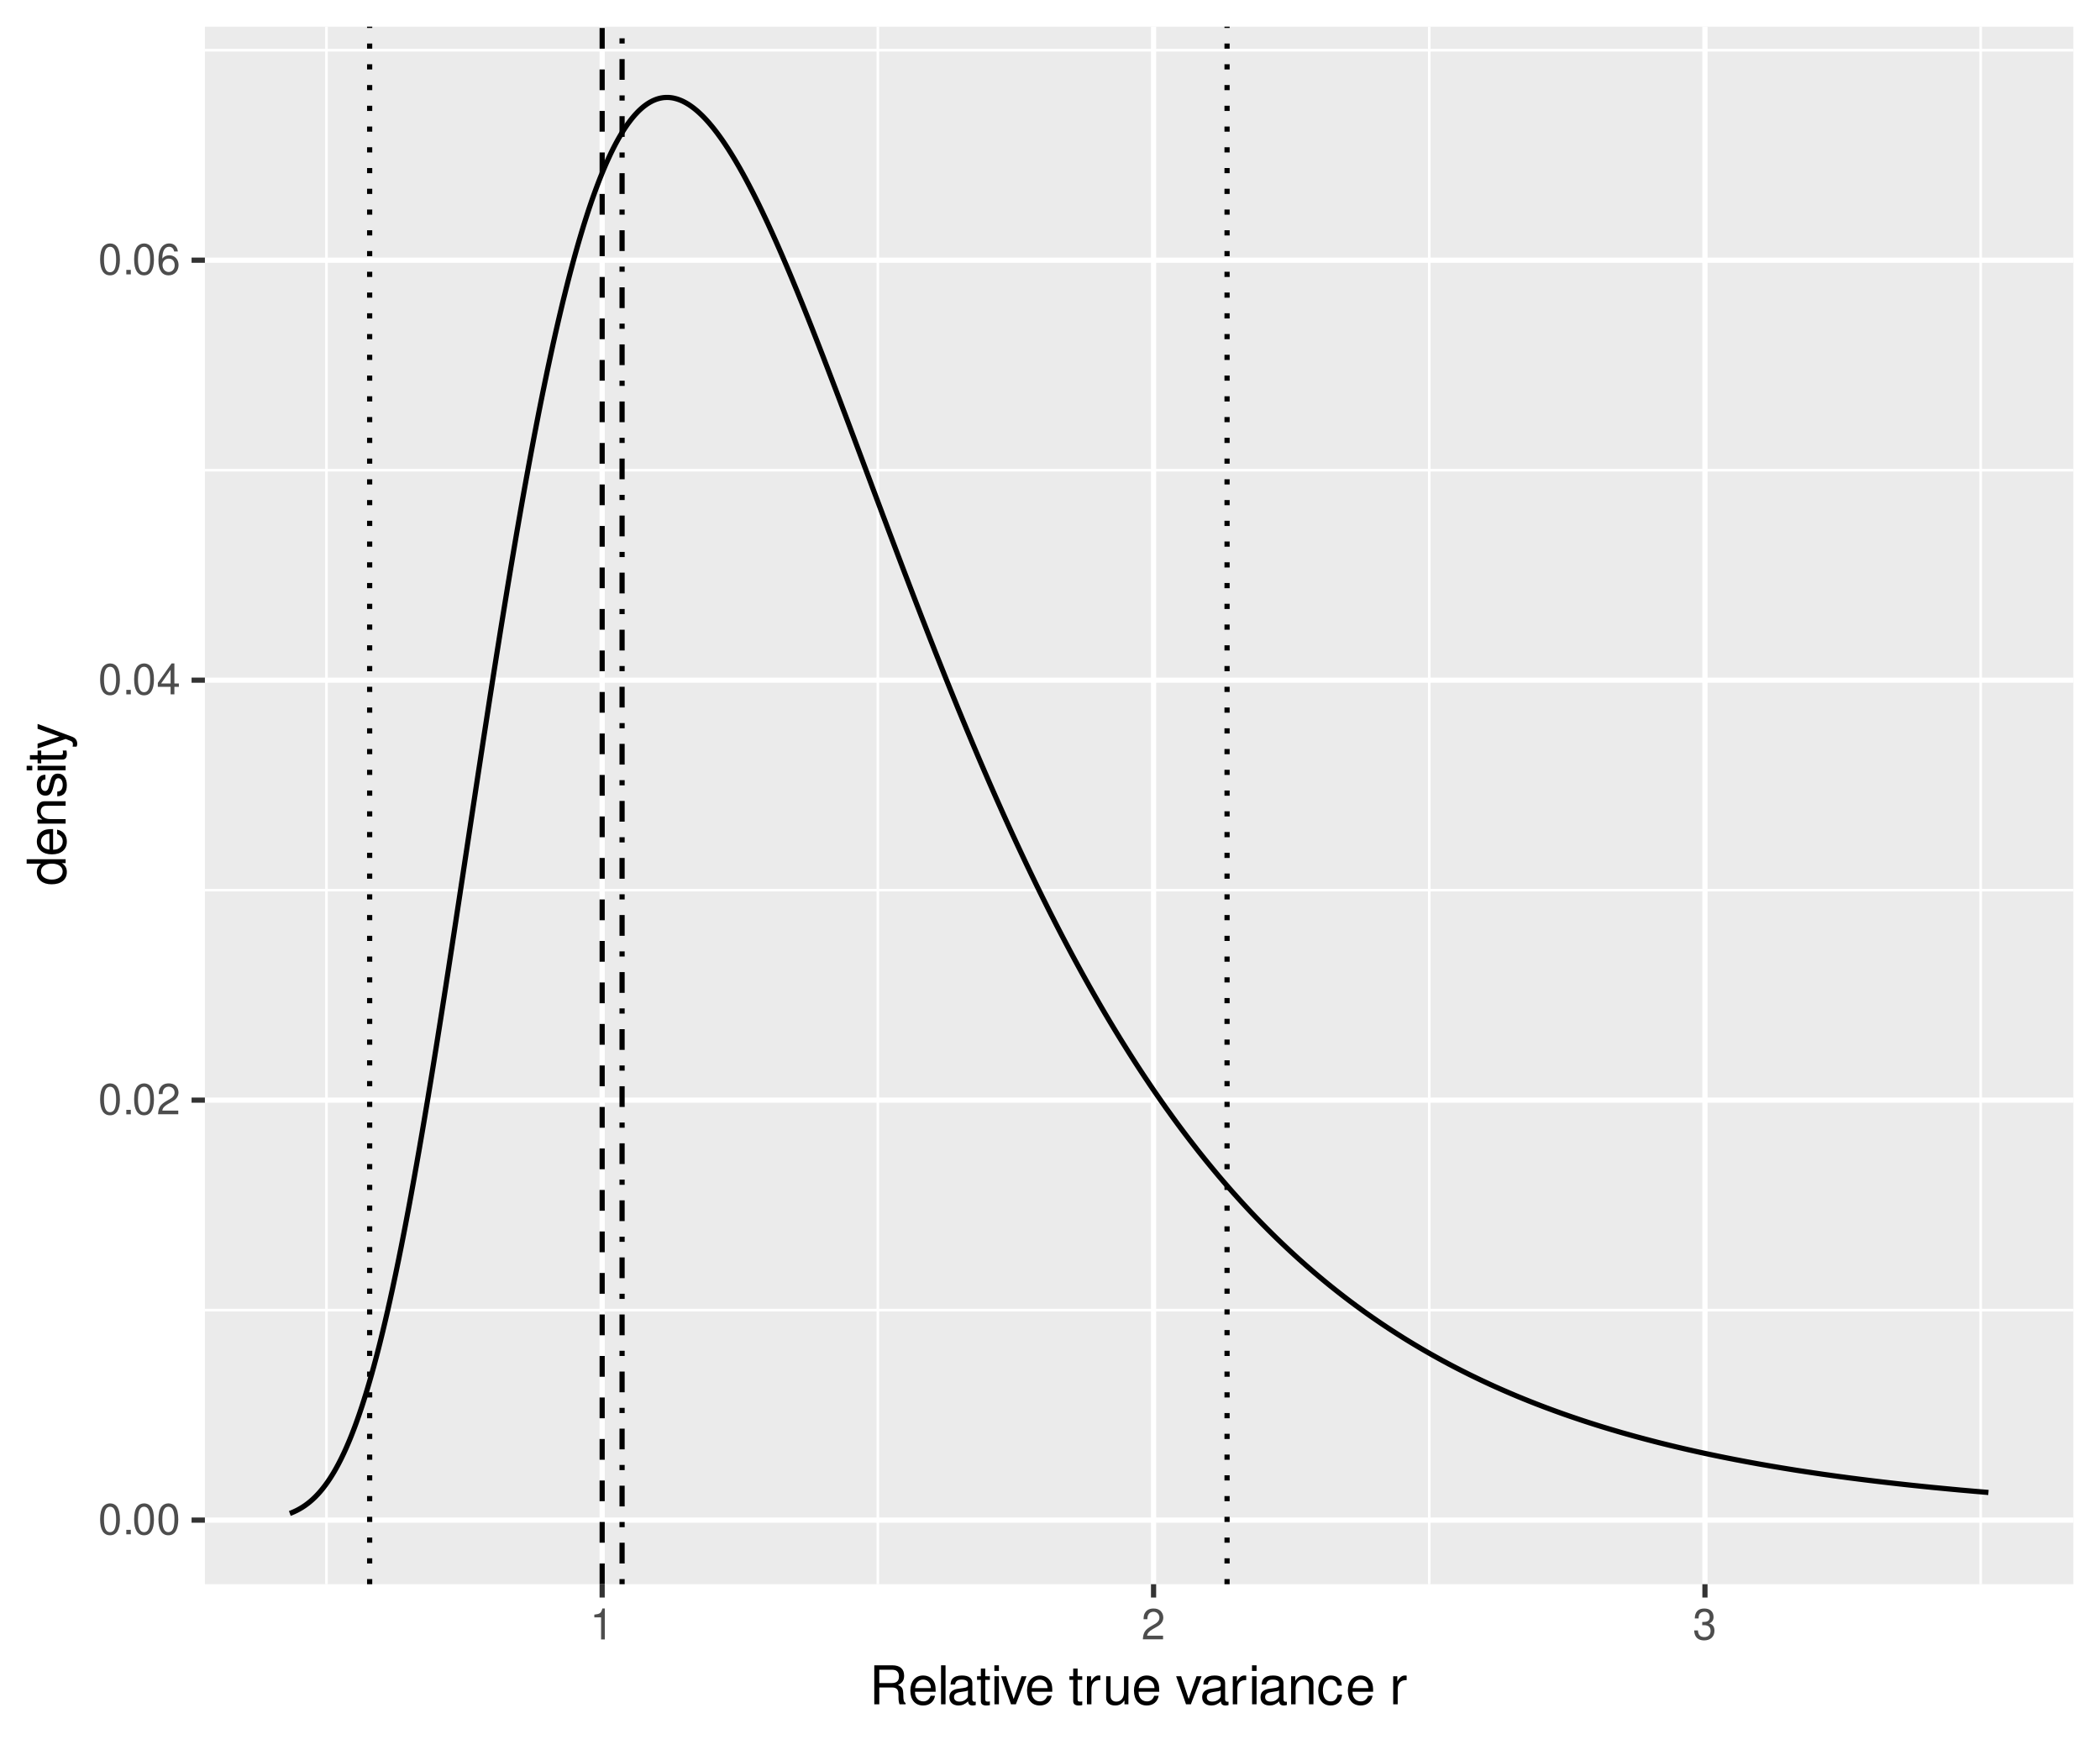 <?xml version="1.0" encoding="UTF-8"?>
<svg xmlns="http://www.w3.org/2000/svg" xmlns:xlink="http://www.w3.org/1999/xlink" width="432pt" height="360pt" viewBox="0 0 432 360" version="1.1">
<defs>
<g>
<symbol overflow="visible" id="glyph0-0">
<path style="stroke:none;" d=""/>
</symbol>
<symbol overflow="visible" id="glyph0-1">
<path style="stroke:none;" d="M 2.422 -6.359 C 1.844 -6.359 1.312 -6.094 0.984 -5.672 C 0.578 -5.109 0.375 -4.25 0.375 -3.078 C 0.375 -0.938 1.078 0.203 2.422 0.203 C 3.734 0.203 4.453 -0.938 4.453 -3.031 C 4.453 -4.25 4.266 -5.078 3.859 -5.672 C 3.531 -6.109 3.016 -6.359 2.422 -6.359 Z M 2.422 -5.672 C 3.25 -5.672 3.672 -4.828 3.672 -3.094 C 3.672 -1.281 3.266 -0.438 2.406 -0.438 C 1.578 -0.438 1.172 -1.312 1.172 -3.062 C 1.172 -4.828 1.578 -5.672 2.422 -5.672 Z M 2.422 -5.672 "/>
</symbol>
<symbol overflow="visible" id="glyph0-2">
<path style="stroke:none;" d="M 1.688 -0.922 L 0.766 -0.922 L 0.766 0 L 1.688 0 Z M 1.688 -0.922 "/>
</symbol>
<symbol overflow="visible" id="glyph0-3">
<path style="stroke:none;" d="M 4.453 -0.766 L 1.172 -0.766 C 1.25 -1.297 1.531 -1.625 2.297 -2.094 L 3.172 -2.594 C 4.047 -3.062 4.5 -3.719 4.5 -4.5 C 4.5 -5.031 4.281 -5.531 3.922 -5.875 C 3.547 -6.203 3.094 -6.359 2.5 -6.359 C 1.703 -6.359 1.125 -6.078 0.781 -5.531 C 0.547 -5.203 0.453 -4.797 0.438 -4.156 L 1.219 -4.156 C 1.234 -4.594 1.297 -4.844 1.406 -5.062 C 1.594 -5.438 2 -5.688 2.469 -5.688 C 3.172 -5.688 3.703 -5.172 3.703 -4.484 C 3.703 -3.969 3.406 -3.531 2.859 -3.219 L 2.047 -2.75 C 0.75 -2 0.375 -1.406 0.297 -0.016 L 4.453 -0.016 Z M 4.453 -0.766 "/>
</symbol>
<symbol overflow="visible" id="glyph0-4">
<path style="stroke:none;" d="M 2.875 -1.547 L 2.875 0 L 3.656 0 L 3.656 -1.547 L 4.578 -1.547 L 4.578 -2.234 L 3.656 -2.234 L 3.656 -6.359 L 3.078 -6.359 L 0.25 -2.359 L 0.25 -1.547 Z M 2.875 -2.234 L 0.922 -2.234 L 2.875 -5.047 Z M 2.875 -2.234 "/>
</symbol>
<symbol overflow="visible" id="glyph0-5">
<path style="stroke:none;" d="M 4.375 -4.703 C 4.234 -5.75 3.562 -6.359 2.609 -6.359 C 1.922 -6.359 1.312 -6.031 0.938 -5.453 C 0.547 -4.828 0.375 -4.062 0.375 -2.906 C 0.375 -1.828 0.531 -1.156 0.906 -0.594 C 1.234 -0.078 1.781 0.203 2.469 0.203 C 3.656 0.203 4.516 -0.688 4.516 -1.922 C 4.516 -3.094 3.719 -3.922 2.609 -3.922 C 1.984 -3.922 1.5 -3.688 1.172 -3.234 C 1.172 -4.797 1.672 -5.672 2.562 -5.672 C 3.109 -5.672 3.484 -5.328 3.609 -4.703 Z M 2.5 -3.234 C 3.25 -3.234 3.719 -2.703 3.719 -1.859 C 3.719 -1.062 3.188 -0.484 2.484 -0.484 C 1.766 -0.484 1.219 -1.094 1.219 -1.906 C 1.219 -2.688 1.734 -3.234 2.5 -3.234 Z M 2.5 -3.234 "/>
</symbol>
<symbol overflow="visible" id="glyph0-6">
<path style="stroke:none;" d="M 2.281 -4.531 L 2.281 0 L 3.047 0 L 3.047 -6.359 L 2.547 -6.359 C 2.266 -5.391 2.094 -5.25 0.891 -5.094 L 0.891 -4.531 Z M 2.281 -4.531 "/>
</symbol>
<symbol overflow="visible" id="glyph0-7">
<path style="stroke:none;" d="M 1.938 -2.922 L 2.359 -2.922 C 3.203 -2.922 3.656 -2.531 3.656 -1.766 C 3.656 -0.969 3.172 -0.484 2.375 -0.484 C 1.516 -0.484 1.109 -0.922 1.062 -1.844 L 0.281 -1.844 C 0.312 -1.344 0.406 -1 0.547 -0.719 C 0.875 -0.109 1.484 0.203 2.344 0.203 C 3.625 0.203 4.453 -0.578 4.453 -1.781 C 4.453 -2.594 4.141 -3.031 3.391 -3.297 C 3.969 -3.531 4.266 -3.969 4.266 -4.609 C 4.266 -5.703 3.547 -6.359 2.359 -6.359 C 1.109 -6.359 0.438 -5.656 0.406 -4.312 L 1.188 -4.312 C 1.203 -4.703 1.234 -4.922 1.328 -5.109 C 1.5 -5.469 1.891 -5.688 2.375 -5.688 C 3.062 -5.688 3.469 -5.266 3.469 -4.578 C 3.469 -4.141 3.312 -3.859 2.969 -3.719 C 2.766 -3.625 2.484 -3.594 1.938 -3.578 Z M 1.938 -2.922 "/>
</symbol>
<symbol overflow="visible" id="glyph1-0">
<path style="stroke:none;" d=""/>
</symbol>
<symbol overflow="visible" id="glyph1-1">
<path style="stroke:none;" d="M 2.047 -3.453 L 4.688 -3.453 C 5.594 -3.453 6 -3.016 6 -2.031 L 6 -1.312 C 6 -0.812 6.078 -0.328 6.219 0 L 7.469 0 L 7.469 -0.25 C 7.078 -0.516 7 -0.797 6.984 -1.875 C 6.969 -3.188 6.766 -3.594 5.891 -3.953 C 6.797 -4.406 7.156 -4.953 7.156 -5.875 C 7.156 -7.266 6.297 -8.016 4.719 -8.016 L 1.016 -8.016 L 1.016 0 L 2.047 0 Z M 2.047 -4.359 L 2.047 -7.109 L 4.516 -7.109 C 5.094 -7.109 5.422 -7.031 5.672 -6.812 C 5.953 -6.578 6.094 -6.219 6.094 -5.734 C 6.094 -4.781 5.609 -4.359 4.516 -4.359 Z M 2.047 -4.359 "/>
</symbol>
<symbol overflow="visible" id="glyph1-2">
<path style="stroke:none;" d="M 5.641 -2.578 C 5.641 -3.453 5.578 -3.984 5.406 -4.406 C 5.031 -5.359 4.156 -5.922 3.078 -5.922 C 1.469 -5.922 0.438 -4.703 0.438 -2.812 C 0.438 -0.906 1.438 0.25 3.062 0.25 C 4.375 0.25 5.297 -0.5 5.516 -1.75 L 4.594 -1.75 C 4.344 -0.984 3.828 -0.594 3.094 -0.594 C 2.516 -0.594 2.016 -0.859 1.703 -1.344 C 1.484 -1.672 1.406 -2 1.391 -2.578 Z M 1.422 -3.328 C 1.5 -4.391 2.141 -5.078 3.062 -5.078 C 4 -5.078 4.656 -4.359 4.656 -3.328 Z M 1.422 -3.328 "/>
</symbol>
<symbol overflow="visible" id="glyph1-3">
<path style="stroke:none;" d="M 1.672 -8.016 L 0.75 -8.016 L 0.75 0 L 1.672 0 Z M 1.672 -8.016 "/>
</symbol>
<symbol overflow="visible" id="glyph1-4">
<path style="stroke:none;" d="M 5.891 -0.531 C 5.781 -0.516 5.734 -0.516 5.688 -0.516 C 5.375 -0.516 5.188 -0.688 5.188 -0.969 L 5.188 -4.359 C 5.188 -5.375 4.438 -5.922 3.031 -5.922 C 2.172 -5.922 1.5 -5.688 1.109 -5.266 C 0.844 -4.969 0.734 -4.625 0.719 -4.062 L 1.641 -4.062 C 1.719 -4.766 2.141 -5.078 2.984 -5.078 C 3.828 -5.078 4.281 -4.781 4.281 -4.219 L 4.281 -3.984 C 4.266 -3.594 4.062 -3.438 3.328 -3.344 C 2.031 -3.172 1.828 -3.141 1.469 -2.984 C 0.797 -2.703 0.469 -2.203 0.469 -1.453 C 0.469 -0.406 1.188 0.25 2.359 0.25 C 3.078 0.25 3.656 0 4.312 -0.594 C 4.375 0 4.656 0.25 5.266 0.25 C 5.453 0.25 5.578 0.234 5.891 0.156 Z M 4.281 -1.812 C 4.281 -1.5 4.188 -1.312 3.922 -1.062 C 3.547 -0.719 3.094 -0.547 2.547 -0.547 C 1.844 -0.547 1.422 -0.891 1.422 -1.469 C 1.422 -2.078 1.812 -2.391 2.812 -2.531 C 3.781 -2.656 3.969 -2.703 4.281 -2.844 Z M 4.281 -1.812 "/>
</symbol>
<symbol overflow="visible" id="glyph1-5">
<path style="stroke:none;" d="M 2.797 -5.766 L 1.844 -5.766 L 1.844 -7.344 L 0.938 -7.344 L 0.938 -5.766 L 0.156 -5.766 L 0.156 -5.016 L 0.938 -5.016 L 0.938 -0.656 C 0.938 -0.062 1.328 0.25 2.047 0.25 C 2.281 0.25 2.484 0.234 2.797 0.172 L 2.797 -0.594 C 2.656 -0.562 2.547 -0.547 2.359 -0.547 C 1.953 -0.547 1.844 -0.656 1.844 -1.062 L 1.844 -5.016 L 2.797 -5.016 Z M 2.797 -5.766 "/>
</symbol>
<symbol overflow="visible" id="glyph1-6">
<path style="stroke:none;" d="M 1.656 -5.766 L 0.734 -5.766 L 0.734 0 L 1.656 0 Z M 1.656 -8.016 L 0.719 -8.016 L 0.719 -6.859 L 1.656 -6.859 Z M 1.656 -8.016 "/>
</symbol>
<symbol overflow="visible" id="glyph1-7">
<path style="stroke:none;" d="M 3.141 0 L 5.344 -5.766 L 4.312 -5.766 L 2.688 -1.094 L 1.141 -5.766 L 0.109 -5.766 L 2.141 0 Z M 3.141 0 "/>
</symbol>
<symbol overflow="visible" id="glyph1-8">
<path style="stroke:none;" d=""/>
</symbol>
<symbol overflow="visible" id="glyph1-9">
<path style="stroke:none;" d="M 0.766 -5.766 L 0.766 0 L 1.688 0 L 1.688 -2.984 C 1.688 -4.375 2.266 -5 3.531 -4.969 L 3.531 -5.891 C 3.375 -5.922 3.281 -5.922 3.172 -5.922 C 2.578 -5.922 2.141 -5.578 1.609 -4.719 L 1.609 -5.766 Z M 0.766 -5.766 "/>
</symbol>
<symbol overflow="visible" id="glyph1-10">
<path style="stroke:none;" d="M 5.297 0 L 5.297 -5.766 L 4.391 -5.766 L 4.391 -2.5 C 4.391 -1.312 3.766 -0.547 2.812 -0.547 C 2.094 -0.547 1.625 -0.984 1.625 -1.688 L 1.625 -5.766 L 0.719 -5.766 L 0.719 -1.312 C 0.719 -0.359 1.438 0.25 2.547 0.25 C 3.406 0.25 3.938 -0.047 4.484 -0.797 L 4.484 0 Z M 5.297 0 "/>
</symbol>
<symbol overflow="visible" id="glyph1-11">
<path style="stroke:none;" d="M 0.766 -5.766 L 0.766 0 L 1.688 0 L 1.688 -3.172 C 1.688 -4.359 2.312 -5.125 3.25 -5.125 C 3.984 -5.125 4.438 -4.688 4.438 -4 L 4.438 0 L 5.359 0 L 5.359 -4.359 C 5.359 -5.312 4.641 -5.922 3.531 -5.922 C 2.672 -5.922 2.125 -5.594 1.609 -4.797 L 1.609 -5.766 Z M 0.766 -5.766 "/>
</symbol>
<symbol overflow="visible" id="glyph1-12">
<path style="stroke:none;" d="M 5.188 -3.828 C 5.141 -4.391 5.016 -4.75 4.797 -5.078 C 4.406 -5.609 3.703 -5.922 2.906 -5.922 C 1.344 -5.922 0.344 -4.703 0.344 -2.781 C 0.344 -0.922 1.328 0.25 2.891 0.25 C 4.266 0.25 5.141 -0.578 5.25 -1.984 L 4.328 -1.984 C 4.172 -1.062 3.703 -0.594 2.922 -0.594 C 1.906 -0.594 1.297 -1.422 1.297 -2.781 C 1.297 -4.219 1.891 -5.078 2.891 -5.078 C 3.656 -5.078 4.141 -4.625 4.25 -3.828 Z M 5.188 -3.828 "/>
</symbol>
<symbol overflow="visible" id="glyph2-0">
<path style="stroke:none;" d=""/>
</symbol>
<symbol overflow="visible" id="glyph2-1">
<path style="stroke:none;" d="M -8.016 -5.438 L -8.016 -4.531 L -5.031 -4.531 C -5.625 -4.141 -5.922 -3.531 -5.922 -2.766 C -5.922 -1.266 -4.734 -0.281 -2.891 -0.281 C -0.953 -0.281 0.25 -1.234 0.25 -2.797 C 0.25 -3.594 -0.047 -4.141 -0.766 -4.625 L 0 -4.625 L 0 -5.438 Z M -5.078 -2.922 C -5.078 -3.906 -4.203 -4.531 -2.812 -4.531 C -1.484 -4.531 -0.609 -3.891 -0.609 -2.922 C -0.609 -1.906 -1.5 -1.25 -2.844 -1.25 C -4.188 -1.25 -5.078 -1.906 -5.078 -2.922 Z M -5.078 -2.922 "/>
</symbol>
<symbol overflow="visible" id="glyph2-2">
<path style="stroke:none;" d="M -2.578 -5.641 C -3.453 -5.641 -3.984 -5.578 -4.406 -5.406 C -5.359 -5.031 -5.922 -4.156 -5.922 -3.078 C -5.922 -1.469 -4.703 -0.438 -2.812 -0.438 C -0.906 -0.438 0.25 -1.438 0.25 -3.062 C 0.25 -4.375 -0.5 -5.297 -1.75 -5.516 L -1.75 -4.594 C -0.984 -4.344 -0.594 -3.828 -0.594 -3.094 C -0.594 -2.516 -0.859 -2.016 -1.344 -1.703 C -1.672 -1.484 -2 -1.406 -2.578 -1.391 Z M -3.328 -1.422 C -4.391 -1.5 -5.078 -2.141 -5.078 -3.062 C -5.078 -4 -4.359 -4.656 -3.328 -4.656 Z M -3.328 -1.422 "/>
</symbol>
<symbol overflow="visible" id="glyph2-3">
<path style="stroke:none;" d="M -5.766 -0.766 L 0 -0.766 L 0 -1.688 L -3.172 -1.688 C -4.359 -1.688 -5.125 -2.312 -5.125 -3.25 C -5.125 -3.984 -4.688 -4.438 -4 -4.438 L 0 -4.438 L 0 -5.359 L -4.359 -5.359 C -5.312 -5.359 -5.922 -4.641 -5.922 -3.531 C -5.922 -2.672 -5.594 -2.125 -4.797 -1.609 L -5.766 -1.609 Z M -5.766 -0.766 "/>
</symbol>
<symbol overflow="visible" id="glyph2-4">
<path style="stroke:none;" d="M -4.156 -4.812 C -5.297 -4.812 -5.922 -4.062 -5.922 -2.734 C -5.922 -1.391 -5.234 -0.516 -4.172 -0.516 C -3.266 -0.516 -2.844 -0.984 -2.516 -2.344 L -2.297 -3.203 C -2.141 -3.844 -1.906 -4.094 -1.5 -4.094 C -0.953 -4.094 -0.594 -3.547 -0.594 -2.75 C -0.594 -2.25 -0.734 -1.844 -0.984 -1.609 C -1.141 -1.469 -1.312 -1.391 -1.719 -1.344 L -1.719 -0.375 C -0.391 -0.422 0.25 -1.172 0.25 -2.672 C 0.25 -4.125 -0.469 -5.047 -1.578 -5.047 C -2.438 -5.047 -2.906 -4.562 -3.172 -3.422 L -3.391 -2.547 C -3.562 -1.797 -3.812 -1.469 -4.219 -1.469 C -4.75 -1.469 -5.078 -1.953 -5.078 -2.688 C -5.078 -3.438 -4.766 -3.828 -4.156 -3.844 Z M -4.156 -4.812 "/>
</symbol>
<symbol overflow="visible" id="glyph2-5">
<path style="stroke:none;" d="M -5.766 -1.656 L -5.766 -0.734 L 0 -0.734 L 0 -1.656 Z M -8.016 -1.656 L -8.016 -0.719 L -6.859 -0.719 L -6.859 -1.656 Z M -8.016 -1.656 "/>
</symbol>
<symbol overflow="visible" id="glyph2-6">
<path style="stroke:none;" d="M -5.766 -2.797 L -5.766 -1.844 L -7.344 -1.844 L -7.344 -0.938 L -5.766 -0.938 L -5.766 -0.156 L -5.016 -0.156 L -5.016 -0.938 L -0.656 -0.938 C -0.062 -0.938 0.25 -1.328 0.25 -2.047 C 0.25 -2.281 0.234 -2.484 0.172 -2.797 L -0.594 -2.797 C -0.562 -2.656 -0.547 -2.547 -0.547 -2.359 C -0.547 -1.953 -0.656 -1.844 -1.062 -1.844 L -5.016 -1.844 L -5.016 -2.797 Z M -5.766 -2.797 "/>
</symbol>
<symbol overflow="visible" id="glyph2-7">
<path style="stroke:none;" d="M -5.766 -4.266 L -1.281 -2.672 L -5.766 -1.203 L -5.766 -0.219 L 0.016 -2.172 L 0.938 -1.812 C 1.344 -1.656 1.5 -1.469 1.5 -1.078 C 1.5 -0.922 1.469 -0.797 1.438 -0.594 L 2.25 -0.594 C 2.359 -0.781 2.391 -0.969 2.391 -1.203 C 2.391 -1.5 2.297 -1.828 2.125 -2.062 C 1.906 -2.359 1.672 -2.516 1.203 -2.688 L -5.766 -5.266 Z M -5.766 -4.266 "/>
</symbol>
</g>
<clipPath id="clip1">
  <path d="M 42.152 5.48 L 426.523 5.48 L 426.523 325.852 L 42.152 325.852 Z M 42.152 5.48 "/>
</clipPath>
<clipPath id="clip2">
  <path d="M 42.152 269 L 426.523 269 L 426.523 270 L 42.152 270 Z M 42.152 269 "/>
</clipPath>
<clipPath id="clip3">
  <path d="M 42.152 182 L 426.523 182 L 426.523 184 L 42.152 184 Z M 42.152 182 "/>
</clipPath>
<clipPath id="clip4">
  <path d="M 42.152 96 L 426.523 96 L 426.523 97 L 42.152 97 Z M 42.152 96 "/>
</clipPath>
<clipPath id="clip5">
  <path d="M 42.152 10 L 426.523 10 L 426.523 11 L 42.152 11 Z M 42.152 10 "/>
</clipPath>
<clipPath id="clip6">
  <path d="M 66 5.48 L 68 5.48 L 68 325.852 L 66 325.852 Z M 66 5.48 "/>
</clipPath>
<clipPath id="clip7">
  <path d="M 180 5.48 L 181 5.48 L 181 325.852 L 180 325.852 Z M 180 5.48 "/>
</clipPath>
<clipPath id="clip8">
  <path d="M 293 5.48 L 295 5.48 L 295 325.852 L 293 325.852 Z M 293 5.48 "/>
</clipPath>
<clipPath id="clip9">
  <path d="M 407 5.48 L 408 5.48 L 408 325.852 L 407 325.852 Z M 407 5.48 "/>
</clipPath>
<clipPath id="clip10">
  <path d="M 42.152 312 L 426.523 312 L 426.523 314 L 42.152 314 Z M 42.152 312 "/>
</clipPath>
<clipPath id="clip11">
  <path d="M 42.152 225 L 426.523 225 L 426.523 227 L 42.152 227 Z M 42.152 225 "/>
</clipPath>
<clipPath id="clip12">
  <path d="M 42.152 139 L 426.523 139 L 426.523 141 L 42.152 141 Z M 42.152 139 "/>
</clipPath>
<clipPath id="clip13">
  <path d="M 42.152 52 L 426.523 52 L 426.523 55 L 42.152 55 Z M 42.152 52 "/>
</clipPath>
<clipPath id="clip14">
  <path d="M 123 5.48 L 125 5.48 L 125 325.852 L 123 325.852 Z M 123 5.48 "/>
</clipPath>
<clipPath id="clip15">
  <path d="M 236 5.48 L 238 5.48 L 238 325.852 L 236 325.852 Z M 236 5.48 "/>
</clipPath>
<clipPath id="clip16">
  <path d="M 350 5.48 L 352 5.48 L 352 325.852 L 350 325.852 Z M 350 5.48 "/>
</clipPath>
<clipPath id="clip17">
  <path d="M 123 5.48 L 125 5.48 L 125 325.852 L 123 325.852 Z M 123 5.48 "/>
</clipPath>
<clipPath id="clip18">
  <path d="M 127 5.48 L 129 5.48 L 129 325.852 L 127 325.852 Z M 127 5.48 "/>
</clipPath>
<clipPath id="clip19">
  <path d="M 251 5.48 L 253 5.48 L 253 325.852 L 251 325.852 Z M 251 5.48 "/>
</clipPath>
<clipPath id="clip20">
  <path d="M 75 5.48 L 77 5.48 L 77 325.852 L 75 325.852 Z M 75 5.48 "/>
</clipPath>
</defs>
<g id="surface30">
<rect x="0" y="0" width="432" height="360" style="fill:rgb(100%,100%,100%);fill-opacity:1;stroke:none;"/>
<rect x="0" y="0" width="432" height="360" style="fill:rgb(100%,100%,100%);fill-opacity:1;stroke:none;"/>
<path style="fill:none;stroke-width:1.067;stroke-linecap:round;stroke-linejoin:round;stroke:rgb(100%,100%,100%);stroke-opacity:1;stroke-miterlimit:10;" d="M 0 360 L 432 360 L 432 0 L 0 0 Z M 0 360 "/>
<g clip-path="url(#clip1)" clip-rule="nonzero">
<path style=" stroke:none;fill-rule:nonzero;fill:rgb(92.157%,92.157%,92.157%);fill-opacity:1;" d="M 42.152 325.848 L 426.523 325.848 L 426.523 5.477 L 42.152 5.477 Z M 42.152 325.848 "/>
</g>
<g clip-path="url(#clip2)" clip-rule="nonzero">
<path style="fill:none;stroke-width:0.533;stroke-linecap:butt;stroke-linejoin:round;stroke:rgb(100%,100%,100%);stroke-opacity:1;stroke-miterlimit:10;" d="M 42.152 269.469 L 426.52 269.469 "/>
</g>
<g clip-path="url(#clip3)" clip-rule="nonzero">
<path style="fill:none;stroke-width:0.533;stroke-linecap:butt;stroke-linejoin:round;stroke:rgb(100%,100%,100%);stroke-opacity:1;stroke-miterlimit:10;" d="M 42.152 183.09 L 426.52 183.09 "/>
</g>
<g clip-path="url(#clip4)" clip-rule="nonzero">
<path style="fill:none;stroke-width:0.533;stroke-linecap:butt;stroke-linejoin:round;stroke:rgb(100%,100%,100%);stroke-opacity:1;stroke-miterlimit:10;" d="M 42.152 96.707 L 426.52 96.707 "/>
</g>
<g clip-path="url(#clip5)" clip-rule="nonzero">
<path style="fill:none;stroke-width:0.533;stroke-linecap:butt;stroke-linejoin:round;stroke:rgb(100%,100%,100%);stroke-opacity:1;stroke-miterlimit:10;" d="M 42.152 10.328 L 426.52 10.328 "/>
</g>
<g clip-path="url(#clip6)" clip-rule="nonzero">
<path style="fill:none;stroke-width:0.533;stroke-linecap:butt;stroke-linejoin:round;stroke:rgb(100%,100%,100%);stroke-opacity:1;stroke-miterlimit:10;" d="M 67.156 325.848 L 67.156 5.48 "/>
</g>
<g clip-path="url(#clip7)" clip-rule="nonzero">
<path style="fill:none;stroke-width:0.533;stroke-linecap:butt;stroke-linejoin:round;stroke:rgb(100%,100%,100%);stroke-opacity:1;stroke-miterlimit:10;" d="M 180.586 325.848 L 180.586 5.48 "/>
</g>
<g clip-path="url(#clip8)" clip-rule="nonzero">
<path style="fill:none;stroke-width:0.533;stroke-linecap:butt;stroke-linejoin:round;stroke:rgb(100%,100%,100%);stroke-opacity:1;stroke-miterlimit:10;" d="M 294.02 325.848 L 294.02 5.48 "/>
</g>
<g clip-path="url(#clip9)" clip-rule="nonzero">
<path style="fill:none;stroke-width:0.533;stroke-linecap:butt;stroke-linejoin:round;stroke:rgb(100%,100%,100%);stroke-opacity:1;stroke-miterlimit:10;" d="M 407.453 325.848 L 407.453 5.48 "/>
</g>
<g clip-path="url(#clip10)" clip-rule="nonzero">
<path style="fill:none;stroke-width:1.067;stroke-linecap:butt;stroke-linejoin:round;stroke:rgb(100%,100%,100%);stroke-opacity:1;stroke-miterlimit:10;" d="M 42.152 312.66 L 426.52 312.66 "/>
</g>
<g clip-path="url(#clip11)" clip-rule="nonzero">
<path style="fill:none;stroke-width:1.067;stroke-linecap:butt;stroke-linejoin:round;stroke:rgb(100%,100%,100%);stroke-opacity:1;stroke-miterlimit:10;" d="M 42.152 226.277 L 426.52 226.277 "/>
</g>
<g clip-path="url(#clip12)" clip-rule="nonzero">
<path style="fill:none;stroke-width:1.067;stroke-linecap:butt;stroke-linejoin:round;stroke:rgb(100%,100%,100%);stroke-opacity:1;stroke-miterlimit:10;" d="M 42.152 139.898 L 426.52 139.898 "/>
</g>
<g clip-path="url(#clip13)" clip-rule="nonzero">
<path style="fill:none;stroke-width:1.067;stroke-linecap:butt;stroke-linejoin:round;stroke:rgb(100%,100%,100%);stroke-opacity:1;stroke-miterlimit:10;" d="M 42.152 53.516 L 426.52 53.516 "/>
</g>
<g clip-path="url(#clip14)" clip-rule="nonzero">
<path style="fill:none;stroke-width:1.067;stroke-linecap:butt;stroke-linejoin:round;stroke:rgb(100%,100%,100%);stroke-opacity:1;stroke-miterlimit:10;" d="M 123.871 325.848 L 123.871 5.48 "/>
</g>
<g clip-path="url(#clip15)" clip-rule="nonzero">
<path style="fill:none;stroke-width:1.067;stroke-linecap:butt;stroke-linejoin:round;stroke:rgb(100%,100%,100%);stroke-opacity:1;stroke-miterlimit:10;" d="M 237.305 325.848 L 237.305 5.48 "/>
</g>
<g clip-path="url(#clip16)" clip-rule="nonzero">
<path style="fill:none;stroke-width:1.067;stroke-linecap:butt;stroke-linejoin:round;stroke:rgb(100%,100%,100%);stroke-opacity:1;stroke-miterlimit:10;" d="M 350.734 325.848 L 350.734 5.48 "/>
</g>
<path style="fill:none;stroke-width:1.067;stroke-linecap:butt;stroke-linejoin:round;stroke:rgb(0%,0%,0%);stroke-opacity:1;stroke-miterlimit:10;" d="M 59.621 311.285 L 59.727 311.246 L 59.828 311.207 L 59.934 311.168 L 60.035 311.125 L 60.141 311.082 L 60.242 311.039 L 60.559 310.898 L 60.66 310.852 L 60.977 310.699 L 61.086 310.645 L 61.297 310.535 L 61.402 310.477 L 61.512 310.418 L 61.617 310.359 L 61.723 310.297 L 61.832 310.234 L 61.938 310.172 L 62.156 310.039 L 62.262 309.973 L 62.371 309.902 L 62.48 309.828 L 62.59 309.758 L 62.699 309.684 L 63.027 309.449 L 63.137 309.367 L 63.25 309.281 L 63.359 309.199 L 63.469 309.109 L 63.582 309.023 L 63.691 308.934 L 63.805 308.84 L 63.914 308.746 L 64.141 308.551 L 64.254 308.449 L 64.363 308.348 L 64.59 308.137 L 64.703 308.027 L 64.82 307.914 L 64.934 307.801 L 65.16 307.566 L 65.277 307.445 L 65.391 307.324 L 65.504 307.199 L 65.738 306.941 L 65.852 306.809 L 66.086 306.535 L 66.199 306.395 L 66.434 306.105 L 66.551 305.957 L 66.668 305.805 L 66.789 305.648 L 66.906 305.492 L 67.023 305.332 L 67.141 305.168 L 67.262 305.004 L 67.379 304.836 L 67.5 304.66 L 67.617 304.488 L 67.738 304.309 L 67.98 303.941 L 68.098 303.754 L 68.219 303.562 L 68.34 303.367 L 68.461 303.168 L 68.586 302.965 L 68.707 302.762 L 68.949 302.34 L 69.074 302.125 L 69.195 301.906 L 69.32 301.68 L 69.441 301.453 L 69.566 301.223 L 69.691 300.988 L 69.812 300.75 L 69.938 300.508 L 70.062 300.262 L 70.188 300.012 L 70.312 299.758 L 70.562 299.234 L 70.691 298.969 L 70.816 298.699 L 70.941 298.422 L 71.07 298.145 L 71.195 297.859 L 71.324 297.57 L 71.449 297.277 L 71.578 296.98 L 71.707 296.68 L 71.965 296.062 L 72.094 295.746 L 72.223 295.426 L 72.352 295.102 L 72.48 294.773 L 72.609 294.438 L 72.742 294.098 L 72.871 293.754 L 73.004 293.406 L 73.133 293.051 L 73.266 292.691 L 73.395 292.328 L 73.527 291.961 L 73.66 291.586 L 73.793 291.207 L 73.926 290.82 L 74.059 290.43 L 74.191 290.035 L 74.324 289.637 L 74.461 289.23 L 74.594 288.82 L 74.727 288.402 L 74.863 287.98 L 74.996 287.551 L 75.133 287.117 L 75.27 286.68 L 75.402 286.234 L 75.539 285.785 L 75.676 285.332 L 75.949 284.402 L 76.086 283.93 L 76.223 283.449 L 76.363 282.965 L 76.5 282.477 L 76.637 281.977 L 76.777 281.477 L 76.918 280.969 L 77.055 280.453 L 77.195 279.934 L 77.336 279.406 L 77.477 278.875 L 77.617 278.336 L 77.758 277.789 L 77.898 277.238 L 78.039 276.684 L 78.18 276.121 L 78.32 275.551 L 78.465 274.973 L 78.605 274.391 L 78.75 273.805 L 78.891 273.211 L 79.035 272.609 L 79.18 272 L 79.324 271.387 L 79.469 270.766 L 79.613 270.141 L 79.758 269.508 L 79.902 268.867 L 80.047 268.223 L 80.195 267.57 L 80.34 266.91 L 80.484 266.246 L 80.633 265.574 L 80.781 264.895 L 80.926 264.211 L 81.074 263.52 L 81.223 262.82 L 81.371 262.117 L 81.52 261.406 L 81.668 260.688 L 81.816 259.965 L 81.969 259.234 L 82.117 258.496 L 82.266 257.754 L 82.418 257.004 L 82.57 256.246 L 82.719 255.48 L 82.871 254.711 L 83.023 253.934 L 83.176 253.152 L 83.328 252.363 L 83.48 251.566 L 83.633 250.766 L 83.785 249.953 L 83.941 249.141 L 84.094 248.316 L 84.25 247.488 L 84.402 246.652 L 84.559 245.812 L 84.711 244.965 L 84.867 244.109 L 85.023 243.25 L 85.18 242.383 L 85.336 241.508 L 85.492 240.629 L 85.652 239.742 L 85.809 238.852 L 85.965 237.953 L 86.125 237.047 L 86.285 236.137 L 86.441 235.219 L 86.602 234.297 L 86.762 233.367 L 86.922 232.43 L 87.082 231.488 L 87.242 230.543 L 87.402 229.59 L 87.562 228.629 L 87.727 227.664 L 87.887 226.695 L 88.051 225.719 L 88.211 224.734 L 88.375 223.746 L 88.539 222.754 L 88.703 221.754 L 88.867 220.75 L 89.031 219.738 L 89.195 218.723 L 89.359 217.699 L 89.523 216.672 L 89.691 215.641 L 89.855 214.605 L 90.023 213.562 L 90.188 212.512 L 90.355 211.461 L 90.523 210.402 L 90.691 209.34 L 90.859 208.273 L 91.027 207.199 L 91.195 206.121 L 91.367 205.039 L 91.535 203.953 L 91.707 202.863 L 91.875 201.766 L 92.219 199.562 L 92.387 198.453 L 92.559 197.34 L 92.73 196.223 L 92.906 195.098 L 93.078 193.973 L 93.25 192.844 L 93.426 191.711 L 93.598 190.574 L 93.773 189.434 L 93.945 188.289 L 94.121 187.141 L 94.473 184.836 L 94.824 182.516 L 95 181.352 L 95.18 180.184 L 95.355 179.012 L 95.535 177.84 L 95.711 176.664 L 96.07 174.305 L 96.25 173.121 L 96.609 170.746 L 96.969 168.363 L 97.152 167.168 L 97.332 165.973 L 97.699 163.574 L 97.879 162.371 L 98.246 159.965 L 98.43 158.758 L 98.617 157.551 L 98.801 156.344 L 98.984 155.133 L 99.172 153.926 L 99.355 152.715 L 99.543 151.5 L 99.918 149.078 L 100.105 147.863 L 100.293 146.652 L 100.668 144.223 L 100.855 143.012 L 101.047 141.797 L 101.238 140.586 L 101.426 139.371 L 102.191 134.527 L 102.383 133.32 L 102.578 132.109 L 102.77 130.902 L 102.961 129.699 L 103.547 126.09 L 103.742 124.891 L 104.328 121.305 L 104.523 120.117 L 104.723 118.926 L 104.918 117.742 L 105.117 116.555 L 105.516 114.195 L 105.715 113.02 L 105.914 111.848 L 106.312 109.512 L 106.516 108.352 L 106.715 107.191 L 106.918 106.035 L 107.117 104.883 L 107.32 103.734 L 107.523 102.59 L 107.727 101.449 L 107.93 100.312 L 108.137 99.18 L 108.34 98.051 L 108.547 96.93 L 108.75 95.809 L 108.957 94.695 L 109.164 93.586 L 109.371 92.48 L 109.578 91.379 L 109.785 90.285 L 109.992 89.195 L 110.203 88.113 L 110.41 87.035 L 110.621 85.961 L 110.828 84.895 L 111.039 83.832 L 111.25 82.773 L 111.672 80.68 L 111.887 79.645 L 112.098 78.609 L 112.312 77.586 L 112.523 76.566 L 112.738 75.555 L 112.953 74.551 L 113.168 73.551 L 113.383 72.559 L 113.598 71.574 L 113.812 70.594 L 114.031 69.625 L 114.246 68.66 L 114.465 67.703 L 114.684 66.754 L 114.902 65.812 L 115.121 64.879 L 115.34 63.953 L 115.559 63.031 L 115.777 62.121 L 116 61.219 L 116.223 60.324 L 116.441 59.438 L 116.664 58.559 L 116.887 57.688 L 117.109 56.828 L 117.332 55.973 L 117.559 55.129 L 117.781 54.293 L 118.008 53.465 L 118.23 52.645 L 118.457 51.836 L 118.684 51.035 L 118.91 50.242 L 119.137 49.461 L 119.367 48.688 L 119.594 47.922 L 119.824 47.164 L 120.051 46.418 L 120.281 45.684 L 120.512 44.957 L 120.742 44.238 L 120.973 43.527 L 121.203 42.832 L 121.438 42.141 L 121.668 41.461 L 121.902 40.793 L 122.137 40.133 L 122.371 39.484 L 122.605 38.844 L 122.84 38.215 L 123.074 37.598 L 123.309 36.988 L 123.547 36.387 L 123.785 35.801 L 124.02 35.223 L 124.258 34.652 L 124.496 34.094 L 124.734 33.547 L 124.977 33.012 L 125.215 32.484 L 125.457 31.969 L 125.695 31.465 L 125.938 30.969 L 126.18 30.484 L 126.422 30.012 L 126.664 29.551 L 126.91 29.098 L 127.152 28.656 L 127.398 28.227 L 127.641 27.809 L 127.887 27.398 L 128.133 27.004 L 128.379 26.617 L 128.629 26.238 L 128.875 25.875 L 129.121 25.52 L 129.371 25.18 L 129.621 24.848 L 129.871 24.527 L 130.121 24.215 L 130.371 23.918 L 130.621 23.629 L 130.875 23.355 L 131.125 23.09 L 131.379 22.832 L 131.633 22.59 L 131.887 22.359 L 132.141 22.137 L 132.395 21.926 L 132.652 21.73 L 132.906 21.543 L 133.164 21.363 L 133.422 21.199 L 133.68 21.043 L 133.938 20.902 L 134.195 20.77 L 134.453 20.648 L 134.715 20.539 L 134.973 20.438 L 135.234 20.352 L 135.496 20.273 L 135.758 20.207 L 136.02 20.152 L 136.285 20.109 L 136.547 20.074 L 136.812 20.055 L 137.078 20.043 L 137.344 20.043 L 137.609 20.051 L 137.875 20.074 L 138.141 20.105 L 138.41 20.148 L 138.676 20.203 L 138.945 20.27 L 139.215 20.344 L 139.484 20.43 L 139.754 20.527 L 140.023 20.633 L 140.297 20.75 L 140.57 20.879 L 140.84 21.02 L 141.113 21.168 L 141.387 21.328 L 141.664 21.496 L 141.938 21.68 L 142.211 21.871 L 142.488 22.07 L 142.766 22.281 L 143.043 22.504 L 143.32 22.734 L 143.598 22.977 L 143.879 23.23 L 144.156 23.492 L 144.438 23.762 L 144.719 24.047 L 145 24.336 L 145.281 24.637 L 145.562 24.949 L 145.848 25.27 L 146.129 25.602 L 146.414 25.941 L 146.699 26.289 L 146.984 26.648 L 147.27 27.02 L 147.559 27.398 L 147.844 27.785 L 148.133 28.18 L 148.422 28.586 L 148.711 29 L 149 29.426 L 149.289 29.859 L 149.582 30.301 L 149.871 30.75 L 150.164 31.211 L 150.457 31.68 L 150.75 32.156 L 151.043 32.641 L 151.34 33.133 L 151.633 33.637 L 151.93 34.148 L 152.227 34.668 L 152.523 35.195 L 152.82 35.73 L 153.117 36.273 L 153.418 36.824 L 153.715 37.387 L 154.016 37.953 L 154.316 38.531 L 154.617 39.113 L 154.922 39.703 L 155.223 40.301 L 155.527 40.91 L 155.832 41.523 L 156.137 42.145 L 156.441 42.773 L 156.746 43.406 L 157.051 44.051 L 157.359 44.699 L 157.668 45.355 L 157.977 46.02 L 158.285 46.691 L 158.594 47.371 L 158.906 48.055 L 159.215 48.746 L 159.527 49.441 L 159.84 50.145 L 160.152 50.855 L 160.465 51.57 L 160.781 52.293 L 161.094 53.023 L 161.41 53.758 L 161.727 54.5 L 162.043 55.246 L 162.363 56 L 162.68 56.758 L 163 57.523 L 163.316 58.293 L 163.637 59.066 L 163.961 59.848 L 164.281 60.633 L 164.602 61.426 L 164.926 62.219 L 165.574 63.828 L 165.898 64.641 L 166.227 65.457 L 166.551 66.277 L 166.879 67.102 L 167.207 67.934 L 167.535 68.77 L 167.863 69.609 L 168.191 70.453 L 168.523 71.301 L 168.855 72.152 L 169.188 73.008 L 169.52 73.867 L 169.852 74.734 L 170.188 75.602 L 170.52 76.473 L 170.855 77.348 L 171.191 78.227 L 171.527 79.113 L 171.867 79.996 L 172.203 80.887 L 172.883 82.676 L 173.562 84.48 L 173.906 85.387 L 174.246 86.293 L 174.934 88.121 L 175.277 89.039 L 175.625 89.957 L 175.969 90.879 L 176.664 92.73 L 177.012 93.66 L 177.363 94.594 L 177.711 95.527 L 178.062 96.461 L 178.414 97.398 L 179.117 99.281 L 179.469 100.227 L 180.18 102.117 L 180.891 104.016 L 181.25 104.969 L 181.605 105.922 L 181.965 106.875 L 183.043 109.746 L 183.406 110.703 L 184.859 114.547 L 185.227 115.512 L 185.59 116.473 L 186.324 118.402 L 186.695 119.367 L 187.062 120.332 L 187.434 121.297 L 187.805 122.266 L 188.547 124.195 L 188.922 125.16 L 189.297 126.129 L 189.668 127.094 L 190.047 128.059 L 190.422 129.023 L 190.797 129.992 L 191.555 131.922 L 191.934 132.883 L 192.312 133.848 L 192.695 134.812 L 194.227 138.656 L 194.613 139.617 L 194.996 140.574 L 195.383 141.535 L 195.773 142.488 L 196.16 143.445 L 196.551 144.402 L 196.938 145.355 L 197.328 146.305 L 197.723 147.258 L 198.113 148.207 L 198.508 149.156 L 198.898 150.102 L 199.297 151.047 L 199.691 151.992 L 200.086 152.934 L 200.883 154.816 L 201.281 155.754 L 201.68 156.688 L 202.484 158.555 L 203.289 160.414 L 203.691 161.34 L 204.098 162.266 L 204.91 164.109 L 205.316 165.027 L 205.727 165.945 L 206.133 166.859 L 206.953 168.68 L 207.367 169.59 L 207.777 170.492 L 208.191 171.398 L 209.02 173.195 L 209.855 174.984 L 210.273 175.875 L 211.109 177.648 L 211.531 178.531 L 212.375 180.289 L 212.797 181.164 L 213.219 182.035 L 213.645 182.906 L 214.07 183.773 L 214.496 184.637 L 214.926 185.496 L 215.352 186.355 L 215.781 187.211 L 216.211 188.062 L 216.645 188.91 L 217.074 189.758 L 217.508 190.602 L 217.941 191.441 L 218.375 192.277 L 218.812 193.113 L 219.25 193.945 L 219.688 194.773 L 220.125 195.598 L 220.562 196.418 L 221.004 197.238 L 221.887 198.863 L 222.328 199.672 L 222.773 200.48 L 223.219 201.281 L 224.109 202.875 L 224.559 203.668 L 225.008 204.457 L 225.457 205.242 L 226.355 206.805 L 227.262 208.352 L 227.719 209.121 L 228.172 209.887 L 228.629 210.648 L 229.086 211.406 L 229.543 212.16 L 230.004 212.914 L 230.461 213.66 L 230.922 214.406 L 231.387 215.145 L 231.848 215.883 L 232.312 216.617 L 232.777 217.348 L 233.242 218.074 L 233.707 218.797 L 234.176 219.52 L 234.645 220.234 L 235.113 220.945 L 235.586 221.656 L 236.059 222.359 L 236.527 223.062 L 237.004 223.762 L 237.477 224.457 L 238.43 225.832 L 238.906 226.516 L 239.387 227.199 L 239.863 227.875 L 240.348 228.547 L 241.309 229.883 L 242.277 231.203 L 242.762 231.855 L 243.25 232.508 L 243.738 233.156 L 244.227 233.801 L 244.715 234.438 L 245.207 235.074 L 246.191 236.34 L 246.684 236.965 L 247.18 237.586 L 248.172 238.82 L 249.172 240.039 L 250.172 241.242 L 250.672 241.84 L 251.176 242.434 L 251.68 243.02 L 252.188 243.605 L 252.691 244.188 L 253.199 244.77 L 253.707 245.344 L 254.73 246.484 L 255.754 247.609 L 256.266 248.164 L 256.781 248.719 L 257.297 249.27 L 257.816 249.816 L 258.332 250.359 L 258.852 250.898 L 259.371 251.434 L 259.895 251.969 L 260.941 253.023 L 261.465 253.543 L 261.992 254.062 L 262.516 254.578 L 263.047 255.09 L 263.574 255.598 L 264.637 256.605 L 265.168 257.102 L 265.703 257.598 L 266.238 258.09 L 266.773 258.578 L 267.309 259.062 L 267.848 259.543 L 268.926 260.496 L 270.012 261.434 L 270.555 261.898 L 271.102 262.359 L 271.645 262.816 L 272.191 263.27 L 272.742 263.723 L 273.289 264.172 L 273.84 264.617 L 274.395 265.059 L 274.945 265.496 L 276.055 266.363 L 276.613 266.793 L 277.168 267.219 L 277.727 267.641 L 278.289 268.059 L 278.848 268.477 L 279.973 269.297 L 280.539 269.707 L 281.672 270.512 L 282.238 270.906 L 283.379 271.695 L 283.949 272.082 L 284.523 272.469 L 285.098 272.852 L 285.672 273.23 L 286.25 273.609 L 287.406 274.352 L 287.988 274.719 L 288.566 275.086 L 289.152 275.449 L 289.734 275.809 L 290.32 276.164 L 291.492 276.867 L 292.672 277.562 L 293.262 277.902 L 294.449 278.582 L 295.043 278.914 L 295.641 279.246 L 296.836 279.902 L 297.438 280.223 L 298.039 280.547 L 299.242 281.18 L 299.848 281.492 L 300.453 281.801 L 301.062 282.109 L 302.281 282.719 L 302.891 283.016 L 304.117 283.609 L 304.734 283.902 L 305.969 284.48 L 306.586 284.766 L 307.828 285.328 L 308.453 285.605 L 309.074 285.879 L 309.703 286.152 L 310.328 286.422 L 310.957 286.691 L 312.215 287.223 L 312.848 287.48 L 313.48 287.742 L 314.117 287.996 L 314.754 288.254 L 316.027 288.754 L 316.668 289 L 317.312 289.246 L 317.953 289.492 L 319.242 289.969 L 319.891 290.207 L 321.188 290.676 L 321.84 290.906 L 323.145 291.359 L 325.113 292.027 L 325.773 292.246 L 327.094 292.676 L 328.422 293.098 L 329.758 293.512 L 331.094 293.918 L 331.766 294.117 L 332.441 294.316 L 333.113 294.516 L 333.789 294.711 L 335.828 295.285 L 336.508 295.473 L 337.875 295.84 L 338.562 296.023 L 339.938 296.383 L 340.629 296.562 L 341.32 296.738 L 342.012 296.91 L 343.402 297.254 L 344.801 297.59 L 345.5 297.754 L 346.906 298.082 L 347.609 298.242 L 348.316 298.402 L 349.023 298.559 L 350.445 298.871 L 351.156 299.023 L 351.871 299.176 L 353.301 299.473 L 354.02 299.621 L 354.738 299.766 L 355.461 299.91 L 356.184 300.051 L 356.906 300.195 L 357.633 300.332 L 358.359 300.473 L 359.82 300.746 L 360.551 300.879 L 362.02 301.145 L 362.754 301.273 L 363.492 301.402 L 364.234 301.531 L 364.973 301.656 L 365.719 301.781 L 366.461 301.906 L 367.953 302.148 L 369.453 302.391 L 370.207 302.508 L 370.957 302.621 L 371.715 302.738 L 373.23 302.965 L 373.988 303.074 L 374.75 303.188 L 375.512 303.297 L 376.277 303.402 L 377.043 303.512 L 378.582 303.723 L 379.352 303.824 L 380.125 303.93 L 380.898 304.031 L 381.676 304.129 L 382.453 304.23 L 384.016 304.426 L 384.797 304.52 L 385.582 304.617 L 387.152 304.805 L 387.941 304.895 L 388.734 304.988 L 390.32 305.168 L 391.117 305.254 L 391.914 305.344 L 392.711 305.43 L 393.512 305.516 L 394.316 305.598 L 395.121 305.684 L 395.926 305.766 L 397.543 305.93 L 398.352 306.008 L 399.164 306.086 L 401.613 306.32 L 402.434 306.395 L 403.254 306.473 L 404.074 306.543 L 404.902 306.617 L 405.727 306.691 L 407.383 306.832 L 408.215 306.902 L 409.051 306.973 "/>
<g clip-path="url(#clip17)" clip-rule="nonzero">
<path style="fill:none;stroke-width:1.067;stroke-linecap:butt;stroke-linejoin:round;stroke:rgb(0%,0%,0%);stroke-opacity:1;stroke-dasharray:4.268,4.268;stroke-miterlimit:10;" d="M 123.871 325.848 L 123.871 5.48 "/>
</g>
<g clip-path="url(#clip18)" clip-rule="nonzero">
<path style="fill:none;stroke-width:1.067;stroke-linecap:butt;stroke-linejoin:round;stroke:rgb(0%,0%,0%);stroke-opacity:1;stroke-dasharray:1.067,3.201,4.268,3.201;stroke-miterlimit:10;" d="M 127.969 325.848 L 127.969 5.48 "/>
</g>
<g clip-path="url(#clip19)" clip-rule="nonzero">
<path style="fill:none;stroke-width:1.067;stroke-linecap:butt;stroke-linejoin:round;stroke:rgb(0%,0%,0%);stroke-opacity:1;stroke-dasharray:1.067,3.201;stroke-miterlimit:10;" d="M 252.422 325.848 L 252.422 5.48 "/>
</g>
<g clip-path="url(#clip20)" clip-rule="nonzero">
<path style="fill:none;stroke-width:1.067;stroke-linecap:butt;stroke-linejoin:round;stroke:rgb(0%,0%,0%);stroke-opacity:1;stroke-dasharray:1.067,3.201;stroke-miterlimit:10;" d="M 76.043 325.848 L 76.043 5.48 "/>
</g>
<g style="fill:rgb(30.196%,30.196%,30.196%);fill-opacity:1;">
  <use xlink:href="#glyph0-1" x="20.219" y="315.575"/>
  <use xlink:href="#glyph0-2" x="25.219" y="315.575"/>
  <use xlink:href="#glyph0-1" x="27.219" y="315.575"/>
  <use xlink:href="#glyph0-1" x="32.219" y="315.575"/>
</g>
<g style="fill:rgb(30.196%,30.196%,30.196%);fill-opacity:1;">
  <use xlink:href="#glyph0-1" x="20.219" y="229.192"/>
  <use xlink:href="#glyph0-2" x="25.219" y="229.192"/>
  <use xlink:href="#glyph0-1" x="27.219" y="229.192"/>
  <use xlink:href="#glyph0-3" x="32.219" y="229.192"/>
</g>
<g style="fill:rgb(30.196%,30.196%,30.196%);fill-opacity:1;">
  <use xlink:href="#glyph0-1" x="20.219" y="142.813"/>
  <use xlink:href="#glyph0-2" x="25.219" y="142.813"/>
  <use xlink:href="#glyph0-1" x="27.219" y="142.813"/>
  <use xlink:href="#glyph0-4" x="32.219" y="142.813"/>
</g>
<g style="fill:rgb(30.196%,30.196%,30.196%);fill-opacity:1;">
  <use xlink:href="#glyph0-1" x="20.219" y="56.431"/>
  <use xlink:href="#glyph0-2" x="25.219" y="56.431"/>
  <use xlink:href="#glyph0-1" x="27.219" y="56.431"/>
  <use xlink:href="#glyph0-5" x="32.219" y="56.431"/>
</g>
<path style="fill:none;stroke-width:1.067;stroke-linecap:butt;stroke-linejoin:round;stroke:rgb(20%,20%,20%);stroke-opacity:1;stroke-miterlimit:10;" d="M 39.41 312.66 L 42.152 312.66 "/>
<path style="fill:none;stroke-width:1.067;stroke-linecap:butt;stroke-linejoin:round;stroke:rgb(20%,20%,20%);stroke-opacity:1;stroke-miterlimit:10;" d="M 39.41 226.277 L 42.152 226.277 "/>
<path style="fill:none;stroke-width:1.067;stroke-linecap:butt;stroke-linejoin:round;stroke:rgb(20%,20%,20%);stroke-opacity:1;stroke-miterlimit:10;" d="M 39.41 139.898 L 42.152 139.898 "/>
<path style="fill:none;stroke-width:1.067;stroke-linecap:butt;stroke-linejoin:round;stroke:rgb(20%,20%,20%);stroke-opacity:1;stroke-miterlimit:10;" d="M 39.41 53.516 L 42.152 53.516 "/>
<path style="fill:none;stroke-width:1.067;stroke-linecap:butt;stroke-linejoin:round;stroke:rgb(20%,20%,20%);stroke-opacity:1;stroke-miterlimit:10;" d="M 123.871 328.59 L 123.871 325.848 "/>
<path style="fill:none;stroke-width:1.067;stroke-linecap:butt;stroke-linejoin:round;stroke:rgb(20%,20%,20%);stroke-opacity:1;stroke-miterlimit:10;" d="M 237.305 328.59 L 237.305 325.848 "/>
<path style="fill:none;stroke-width:1.067;stroke-linecap:butt;stroke-linejoin:round;stroke:rgb(20%,20%,20%);stroke-opacity:1;stroke-miterlimit:10;" d="M 350.734 328.59 L 350.734 325.848 "/>
<g style="fill:rgb(30.196%,30.196%,30.196%);fill-opacity:1;">
  <use xlink:href="#glyph0-6" x="121.371" y="337.196"/>
</g>
<g style="fill:rgb(30.196%,30.196%,30.196%);fill-opacity:1;">
  <use xlink:href="#glyph0-3" x="234.805" y="337.196"/>
</g>
<g style="fill:rgb(30.196%,30.196%,30.196%);fill-opacity:1;">
  <use xlink:href="#glyph0-7" x="348.234" y="337.196"/>
</g>
<g style="fill:rgb(0%,0%,0%);fill-opacity:1;">
  <use xlink:href="#glyph1-1" x="178.836" y="350.538"/>
  <use xlink:href="#glyph1-2" x="186.836" y="350.538"/>
  <use xlink:href="#glyph1-3" x="192.836" y="350.538"/>
  <use xlink:href="#glyph1-4" x="194.836" y="350.538"/>
  <use xlink:href="#glyph1-5" x="200.836" y="350.538"/>
  <use xlink:href="#glyph1-6" x="203.836" y="350.538"/>
  <use xlink:href="#glyph1-7" x="205.836" y="350.538"/>
  <use xlink:href="#glyph1-2" x="210.836" y="350.538"/>
  <use xlink:href="#glyph1-8" x="216.836" y="350.538"/>
  <use xlink:href="#glyph1-5" x="219.836" y="350.538"/>
  <use xlink:href="#glyph1-9" x="222.836" y="350.538"/>
  <use xlink:href="#glyph1-10" x="226.836" y="350.538"/>
  <use xlink:href="#glyph1-2" x="232.836" y="350.538"/>
  <use xlink:href="#glyph1-8" x="238.836" y="350.538"/>
  <use xlink:href="#glyph1-7" x="241.836" y="350.538"/>
  <use xlink:href="#glyph1-4" x="246.836" y="350.538"/>
  <use xlink:href="#glyph1-9" x="252.836" y="350.538"/>
  <use xlink:href="#glyph1-6" x="256.836" y="350.538"/>
  <use xlink:href="#glyph1-4" x="258.836" y="350.538"/>
  <use xlink:href="#glyph1-11" x="264.836" y="350.538"/>
  <use xlink:href="#glyph1-12" x="270.836" y="350.538"/>
  <use xlink:href="#glyph1-2" x="276.836" y="350.538"/>
  <use xlink:href="#glyph1-8" x="282.836" y="350.538"/>
  <use xlink:href="#glyph1-9" x="285.836" y="350.538"/>
</g>
<g style="fill:rgb(0%,0%,0%);fill-opacity:1;">
  <use xlink:href="#glyph2-1" x="13.499" y="182.164"/>
  <use xlink:href="#glyph2-2" x="13.499" y="176.164"/>
  <use xlink:href="#glyph2-3" x="13.499" y="170.164"/>
  <use xlink:href="#glyph2-4" x="13.499" y="164.164"/>
  <use xlink:href="#glyph2-5" x="13.499" y="159.164"/>
  <use xlink:href="#glyph2-6" x="13.499" y="157.164"/>
  <use xlink:href="#glyph2-7" x="13.499" y="154.164"/>
</g>
</g>
</svg>
